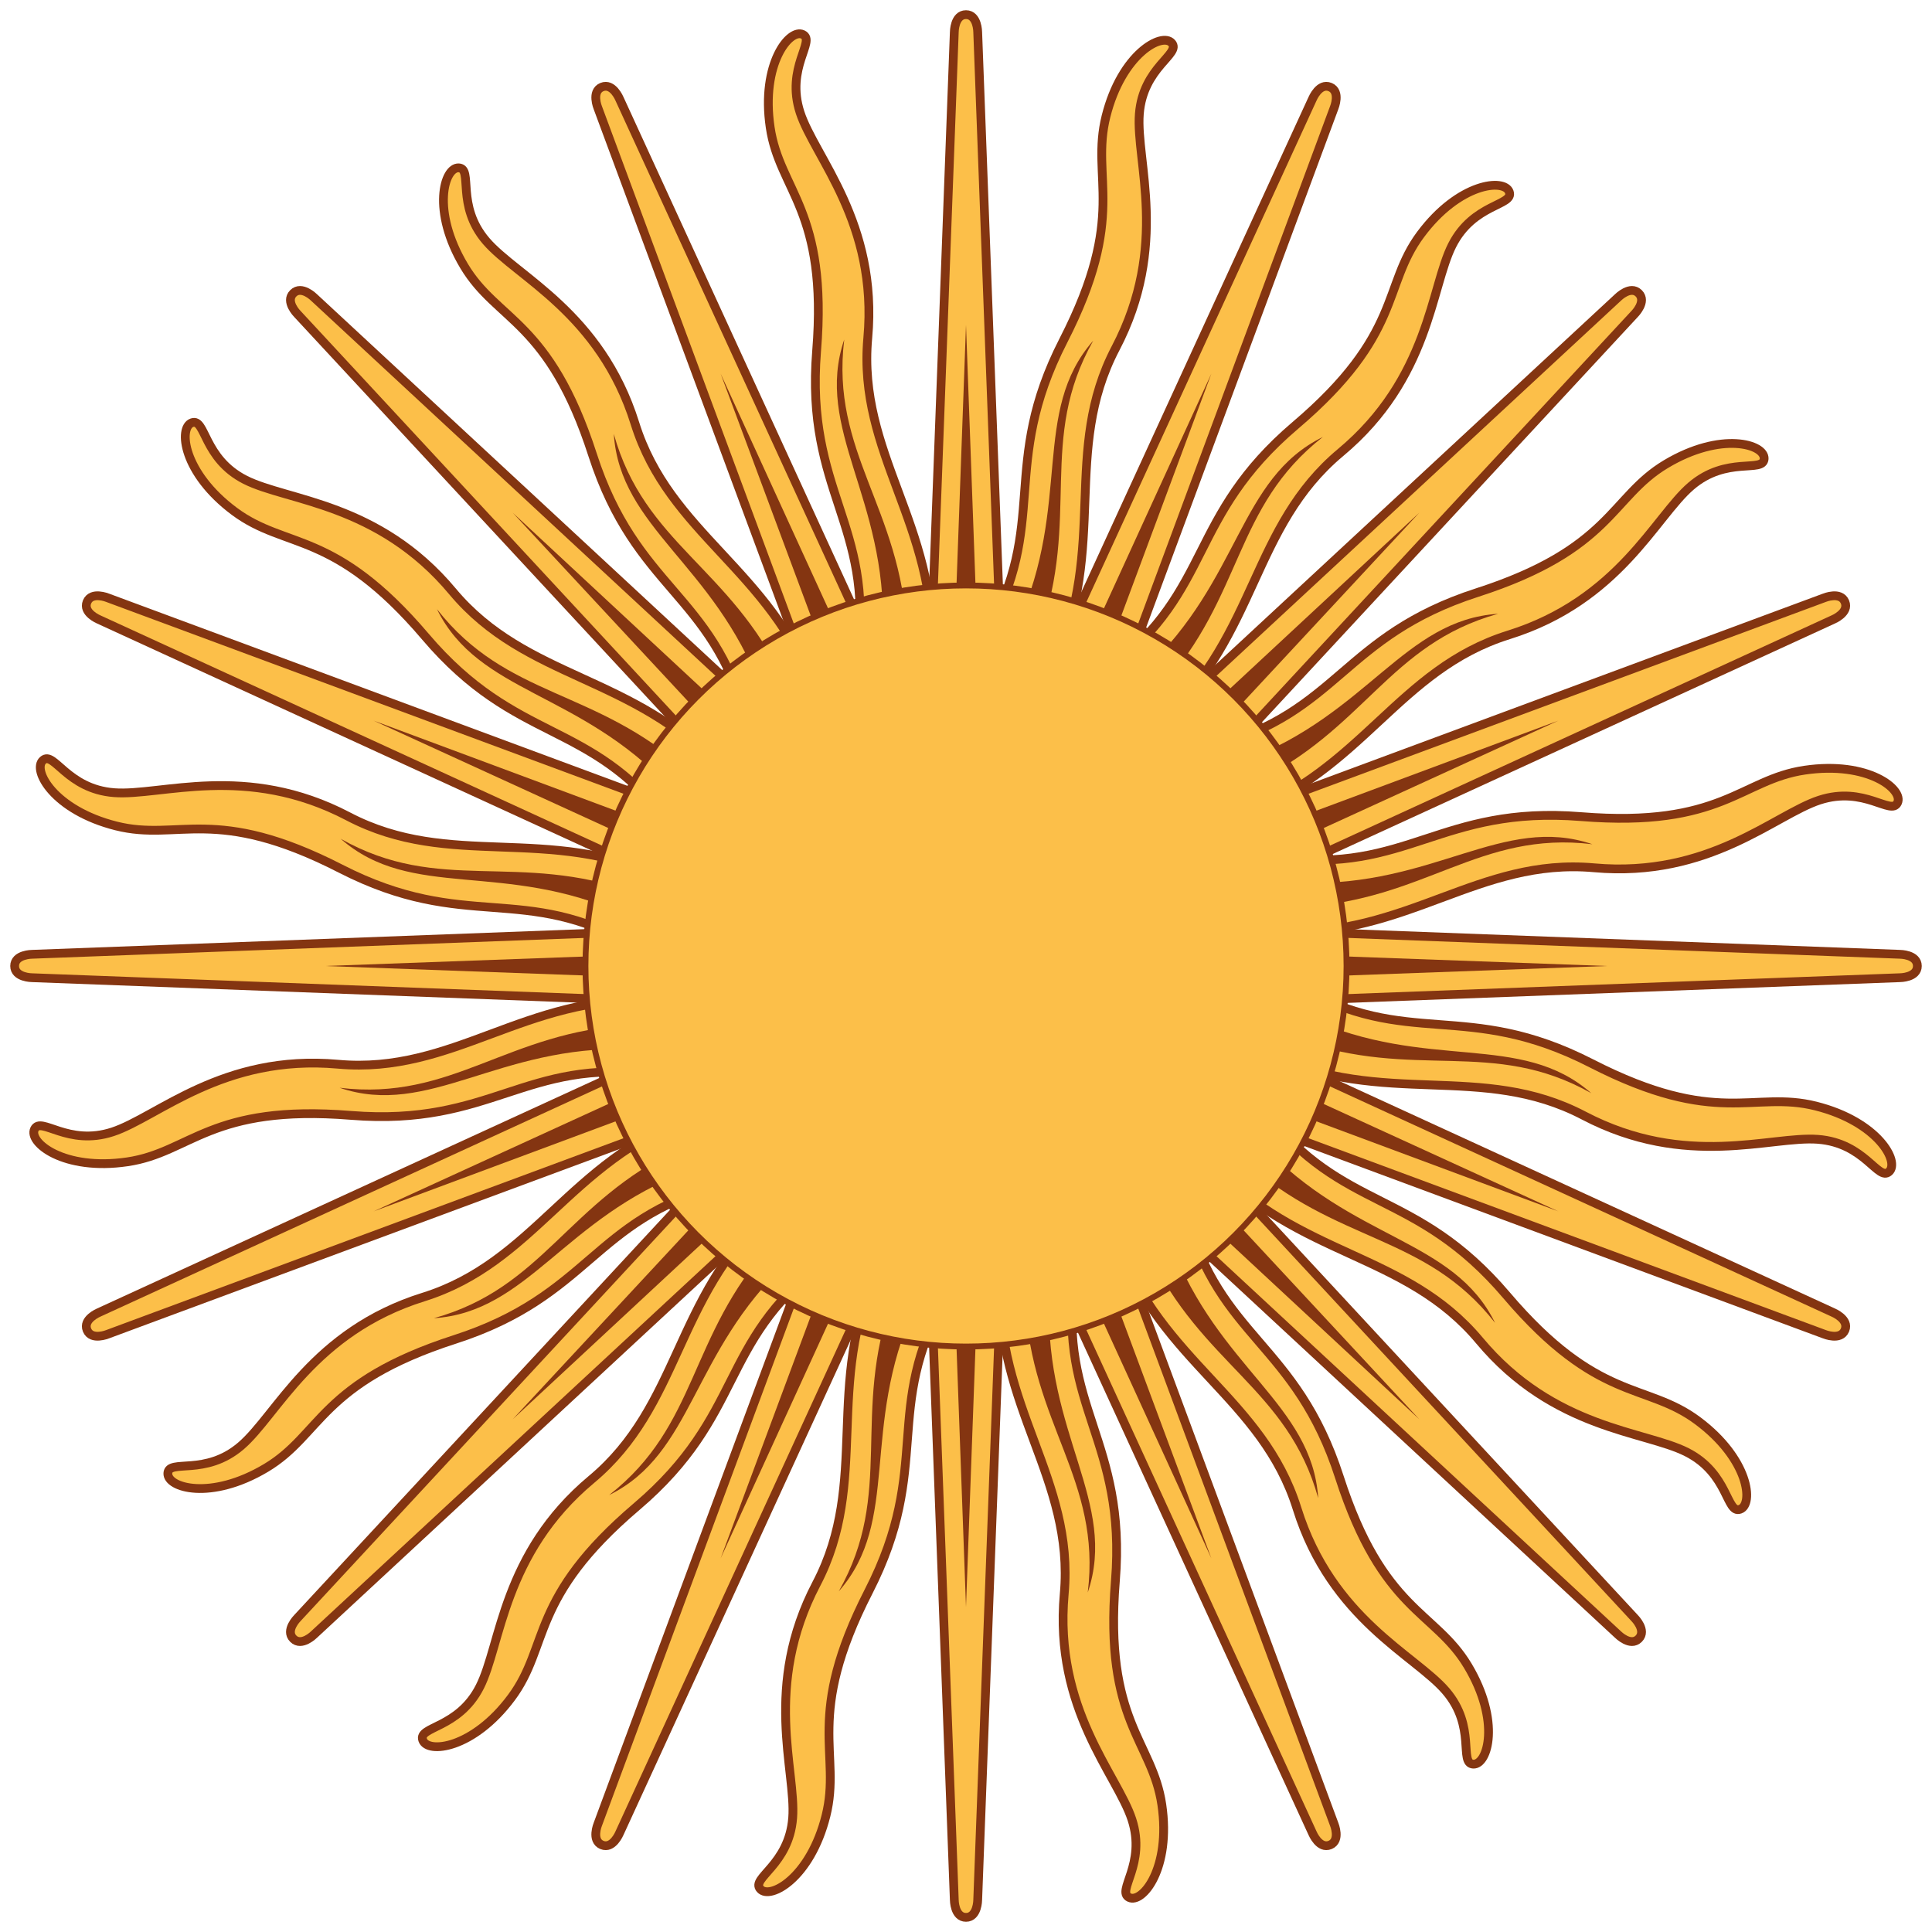 <?xml version="1.0" encoding="UTF-8"?>
<svg width="504px" height="504px" version="1.1" viewBox="-165 -165 330 330" xmlns="http://www.w3.org/2000/svg" xmlns:cc="http://creativecommons.org/ns#" xmlns:dc="http://purl.org/dc/elements/1.1/" xmlns:rdf="http://www.w3.org/1999/02/22-rdf-syntax-ns#" xmlns:xlink="http://www.w3.org/1999/xlink">
 <title>Sun of May</title>
 <title>Sun of May as represented on the flag of Argentina</title>
 <g id="rays-16" style="fill:#fcbf49;stroke-width:1.5;stroke:#843511">
  <g id="rays-8">
   <g id="rays-4">
    <g id="rays-2">
     <path d="m-8 0 6 159.5s0 3 2 3 2-3 2-3l6-159.5"/>
     <path d="M -4,0 0,109.5 4,0" style="fill:#843511;stroke:none"/>
     <g transform="rotate(11.5)">
      <path d="m-4.5 53.5c-5 21.5 6 36 0.5 55s3 32 4 40-5 11.5-3 13 8-3.5 8.5-14.5-7-15.75-0.5-39-4-31 3-52"/>
      <path d="m-1 58c-3 21 7 32.5 1 51 8-14-2-28 3-50" style="fill:#843511;stroke:none"/>
     </g>
    </g>
    <use transform="scale(-1)" width="100%" height="100%" xlink:href="#rays-2"/>
   </g>
   <use transform="rotate(90)" width="100%" height="100%" xlink:href="#rays-4"/>
  </g>
  <use transform="rotate(45)" width="100%" height="100%" xlink:href="#rays-8"/>
 </g>
 <use transform="rotate(22.5)" width="100%" height="100%" style="fill:#fcbf49;stroke-width:1.5;stroke:#843511" xlink:href="#rays-16"/>
 <circle r="65" style="fill:#fcbf49;stroke:#843511"/>
</svg>
